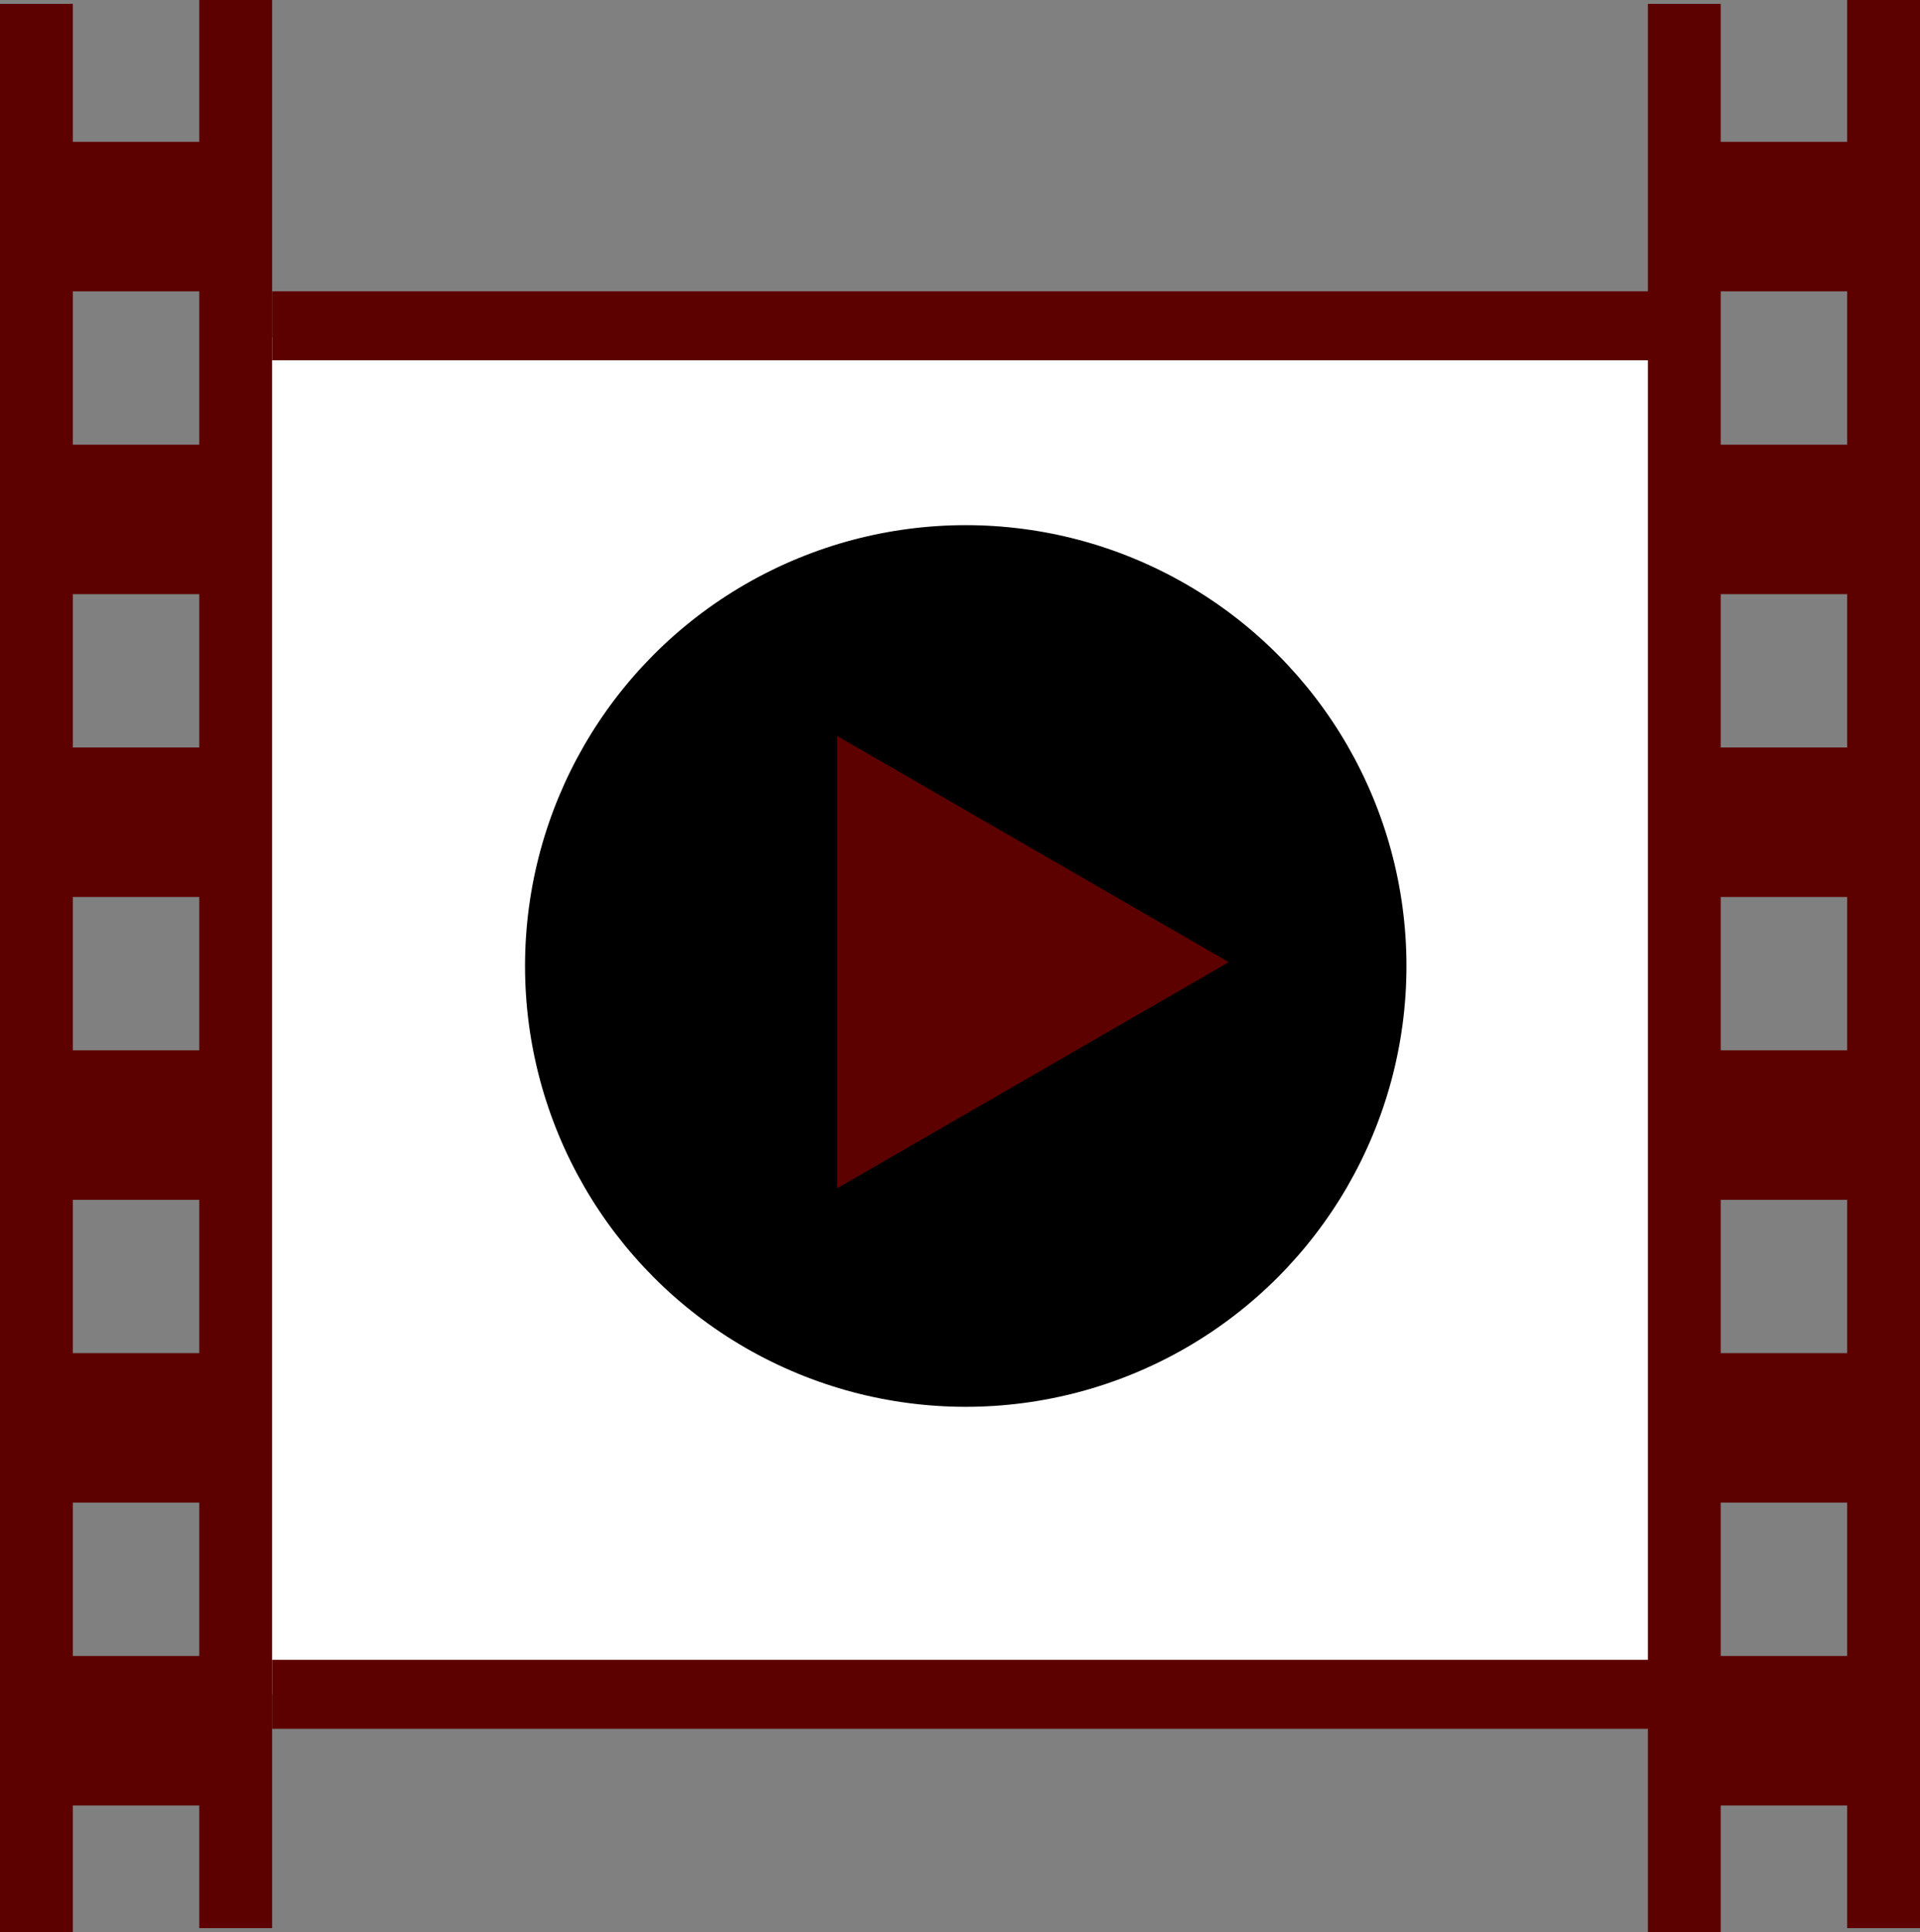 <svg xmlns="http://www.w3.org/2000/svg" viewBox="0 0 501 504"><rect x="0" y="0" width="501" height="504" fill="#808080" stroke="none"/><defs><style>.cls-1{fill:#fff;}.cls-2{fill:#5d0000;}</style></defs><g id="Layer_2" data-name="Layer 2"><g id="TiewazAnimationIcon"><rect class="cls-1" x="68" y="88" width="368" height="354"/><g id="Layer_4" data-name="Layer 4"><polygon class="cls-2" points="19 1 0 1 0 504 19 504 19 1 19 1"/><polygon class="cls-2" points="71 0 52 0 52 503 71 503 71 0 71 0"/><polygon class="cls-2" points="61 37 2 37 2 76 61 76 61 37 61 37"/><polygon class="cls-2" points="61 116 2 116 2 155 61 155 61 116 61 116"/><polygon class="cls-2" points="61 195 2 195 2 234 61 234 61 195 61 195"/><polygon class="cls-2" points="61 274 2 274 2 313 61 313 61 274 61 274"/><polygon class="cls-2" points="61 353 2 353 2 392 61 392 61 353 61 353"/><polygon class="cls-2" points="61 432 2 432 2 471 61 471 61 432 61 432"/></g><g id="Layer_4_copy" data-name="Layer 4 copy"><polygon class="cls-2" points="449 1 430 1 430 504 449 504 449 1 449 1"/><polygon class="cls-2" points="501 0 482 0 482 503 501 503 501 0 501 0"/><polygon class="cls-2" points="491 37 432 37 432 76 491 76 491 37 491 37"/><polygon class="cls-2" points="491 116 432 116 432 155 491 155 491 116 491 116"/><polygon class="cls-2" points="491 195 432 195 432 234 491 234 491 195 491 195"/><polygon class="cls-2" points="491 274 432 274 432 313 491 313 491 274 491 274"/><polygon class="cls-2" points="491 353 432 353 432 392 491 392 491 353 491 353"/><polygon class="cls-2" points="491 432 432 432 432 471 491 471 491 432 491 432"/></g><polygon class="cls-2" points="438 76 71 76 71 94 438 94 438 76 438 76"/><polygon class="cls-2" points="438 433 71 433 71 451 438 451 438 433 438 433"/><g id="Layer_6" data-name="Layer 6"><circle cx="252" cy="252" r="115"/><polygon class="cls-2" points="218.44 192 218.44 310 320.63 251 218.44 192 218.44 192"/></g></g></g></svg>